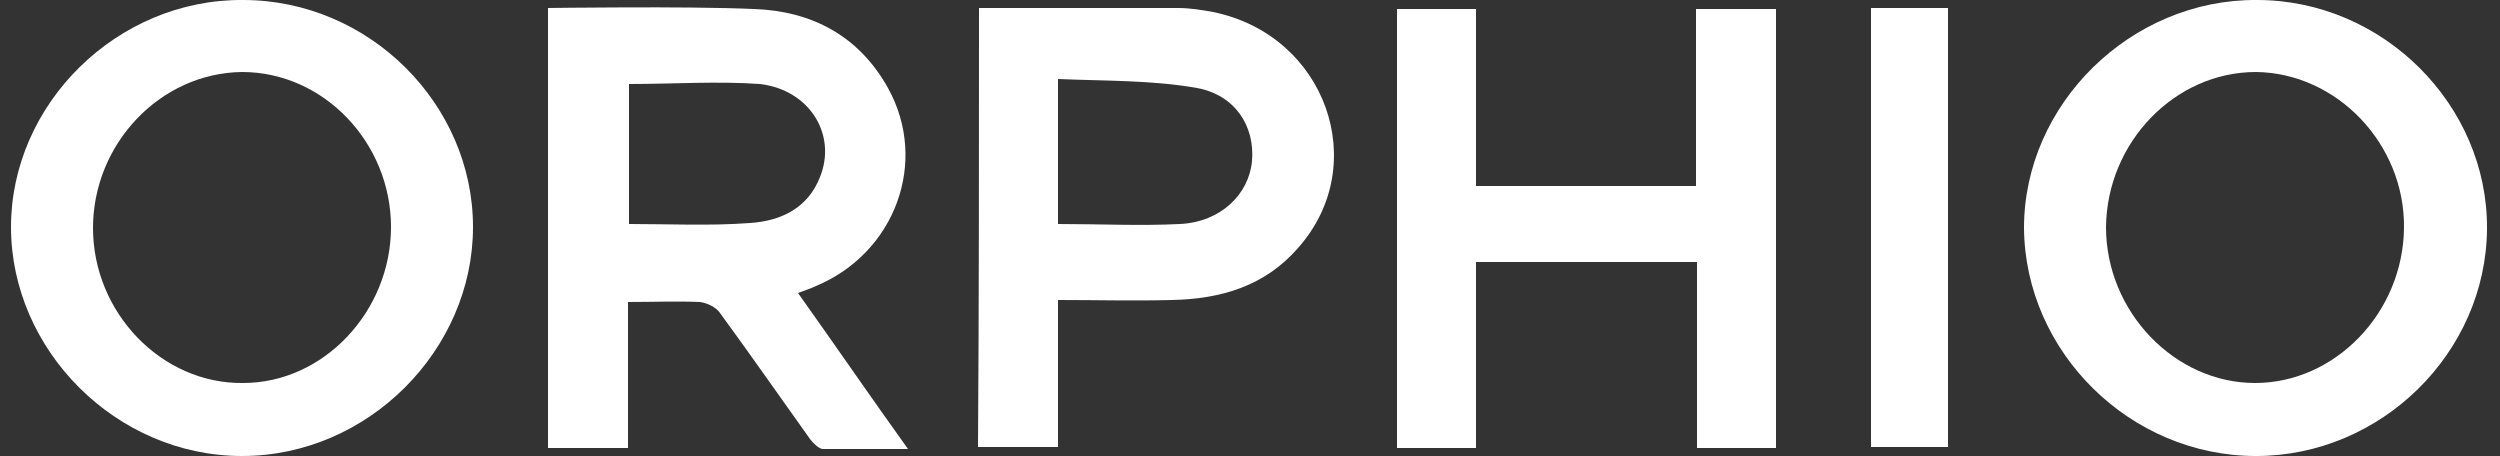 <?xml version="1.0" encoding="utf-8"?>
<!-- Generator: Adobe Illustrator 18.1.1, SVG Export Plug-In . SVG Version: 6.00 Build 0)  -->
<svg version="1.1" id="Слой_1" xmlns="http://www.w3.org/2000/svg" xmlns:xlink="http://www.w3.org/1999/xlink" x="0px" y="0px"
	 viewBox="0 27.4 250 45.6" enable-background="new 0 27.4 250 45.6" xml:space="preserve">
<rect x="0" y="27.4" width="250" height="45.6" fill="#333333" stroke="none"/>
<g>
	<path fill="#FFFFFF" d="M62.8,72.2c-2.9,0-5.3,0-8,0c0-14.6,0-44,0-44s13.9-0.2,20.6,0.1c5.8,0.2,10.5,2.7,13.4,7.9
		c4.1,7.4,0.7,16.5-7.2,19.8c-0.4,0.2-1,0.4-1.8,0.7c3.7,5.2,7.2,10.3,11,15.6c-3.1,0-5.8,0-8.5,0c-0.4,0-1-0.6-1.3-1
		c-3-4.2-6-8.5-9-12.6c-0.4-0.6-1.3-1-2-1.1c-2.3-0.1-4.6,0-7.2,0C62.8,62.3,62.8,67.2,62.8,72.2z M62.9,35.8c0,4.6,0,9.4,0,14
		c4.1,0,8.1,0.2,12.1-0.1c3.1-0.2,5.8-1.5,7-4.6c1.7-4.2-1-8.7-6-9.3C71.7,35.5,67.3,35.8,62.9,35.8z"/>
	<path fill="#FFFFFF" d="M47.3,50.1C47.3,62.4,36.8,73,24.2,73S1.1,62.4,1.1,50.1s10.6-22.8,23.2-22.7
		C36.9,27.4,47.3,37.8,47.3,50.1z M9.3,50.2c0,8.5,6.9,15.6,15,15.5c8.1,0,14.8-7.2,14.8-15.6s-6.7-15.5-14.9-15.5
		C16,34.7,9.3,41.8,9.3,50.2z"/>
	<path fill="#FFFFFF" d="M225.7,27.4c12.6,0,23.1,10.5,23,22.9C248.6,62.7,238.1,73,225.6,73c-12.6,0-23.1-10.4-23.2-22.8
		C202.4,37.8,213.1,27.3,225.7,27.4z M210.6,50.1c0,8.5,6.9,15.6,14.9,15.6s14.8-7,14.9-15.5c0.1-8.4-6.7-15.5-14.8-15.6
		C217.5,34.6,210.7,41.6,210.6,50.1z"/>
	<path fill="#FFFFFF" d="M147.6,53.6c0,6.2,0,12.4,0,18.6c-2.7,0-5.2,0-7.9,0c0-14.6,0-29.2,0-43.9c2.7,0,5.2,0,7.9,0
		c0,5.9,0,11.7,0,17.7c7.4,0,14.6,0,22,0c0-5.9,0-11.7,0-17.7c2.8,0,5.3,0,8,0c0,14.6,0,29.2,0,43.9c-2.7,0-5.2,0-7.9,0
		c0-6.2,0-12.3,0-18.6C162.3,53.6,155.1,53.6,147.6,53.6z"/>
	<path fill="#FFFFFF" d="M97.9,28.2c6.7,0,13.3,0,19.9,0c1.2,0,2.4,0.2,3.5,0.4c11.3,2.3,15.9,15.3,8.5,23.6
		c-3.3,3.8-7.7,5.1-12.6,5.2c-3.8,0.1-7.5,0-11.4,0c0,5,0,9.7,0,14.7c-2.7,0-5.2,0-8,0C97.9,57.6,97.9,43,97.9,28.2z M105.8,49.8
		c4.2,0,8.2,0.2,12.2,0c4.1-0.2,6.9-3,7.2-6.3c0.3-3.5-1.7-6.6-5.5-7.3c-4.5-0.8-9.3-0.7-13.9-0.9C105.8,40.4,105.8,45.1,105.8,49.8
		z"/>
	<path fill="#FFFFFF" d="M187.1,28.2c2.5,0,5.1,0,7.7,0c0,14.6,0,29.2,0,43.9c-2.4,0-5,0-7.7,0C187.1,57.5,187.1,42.9,187.1,28.2z"
		/>
</g>
</svg>
